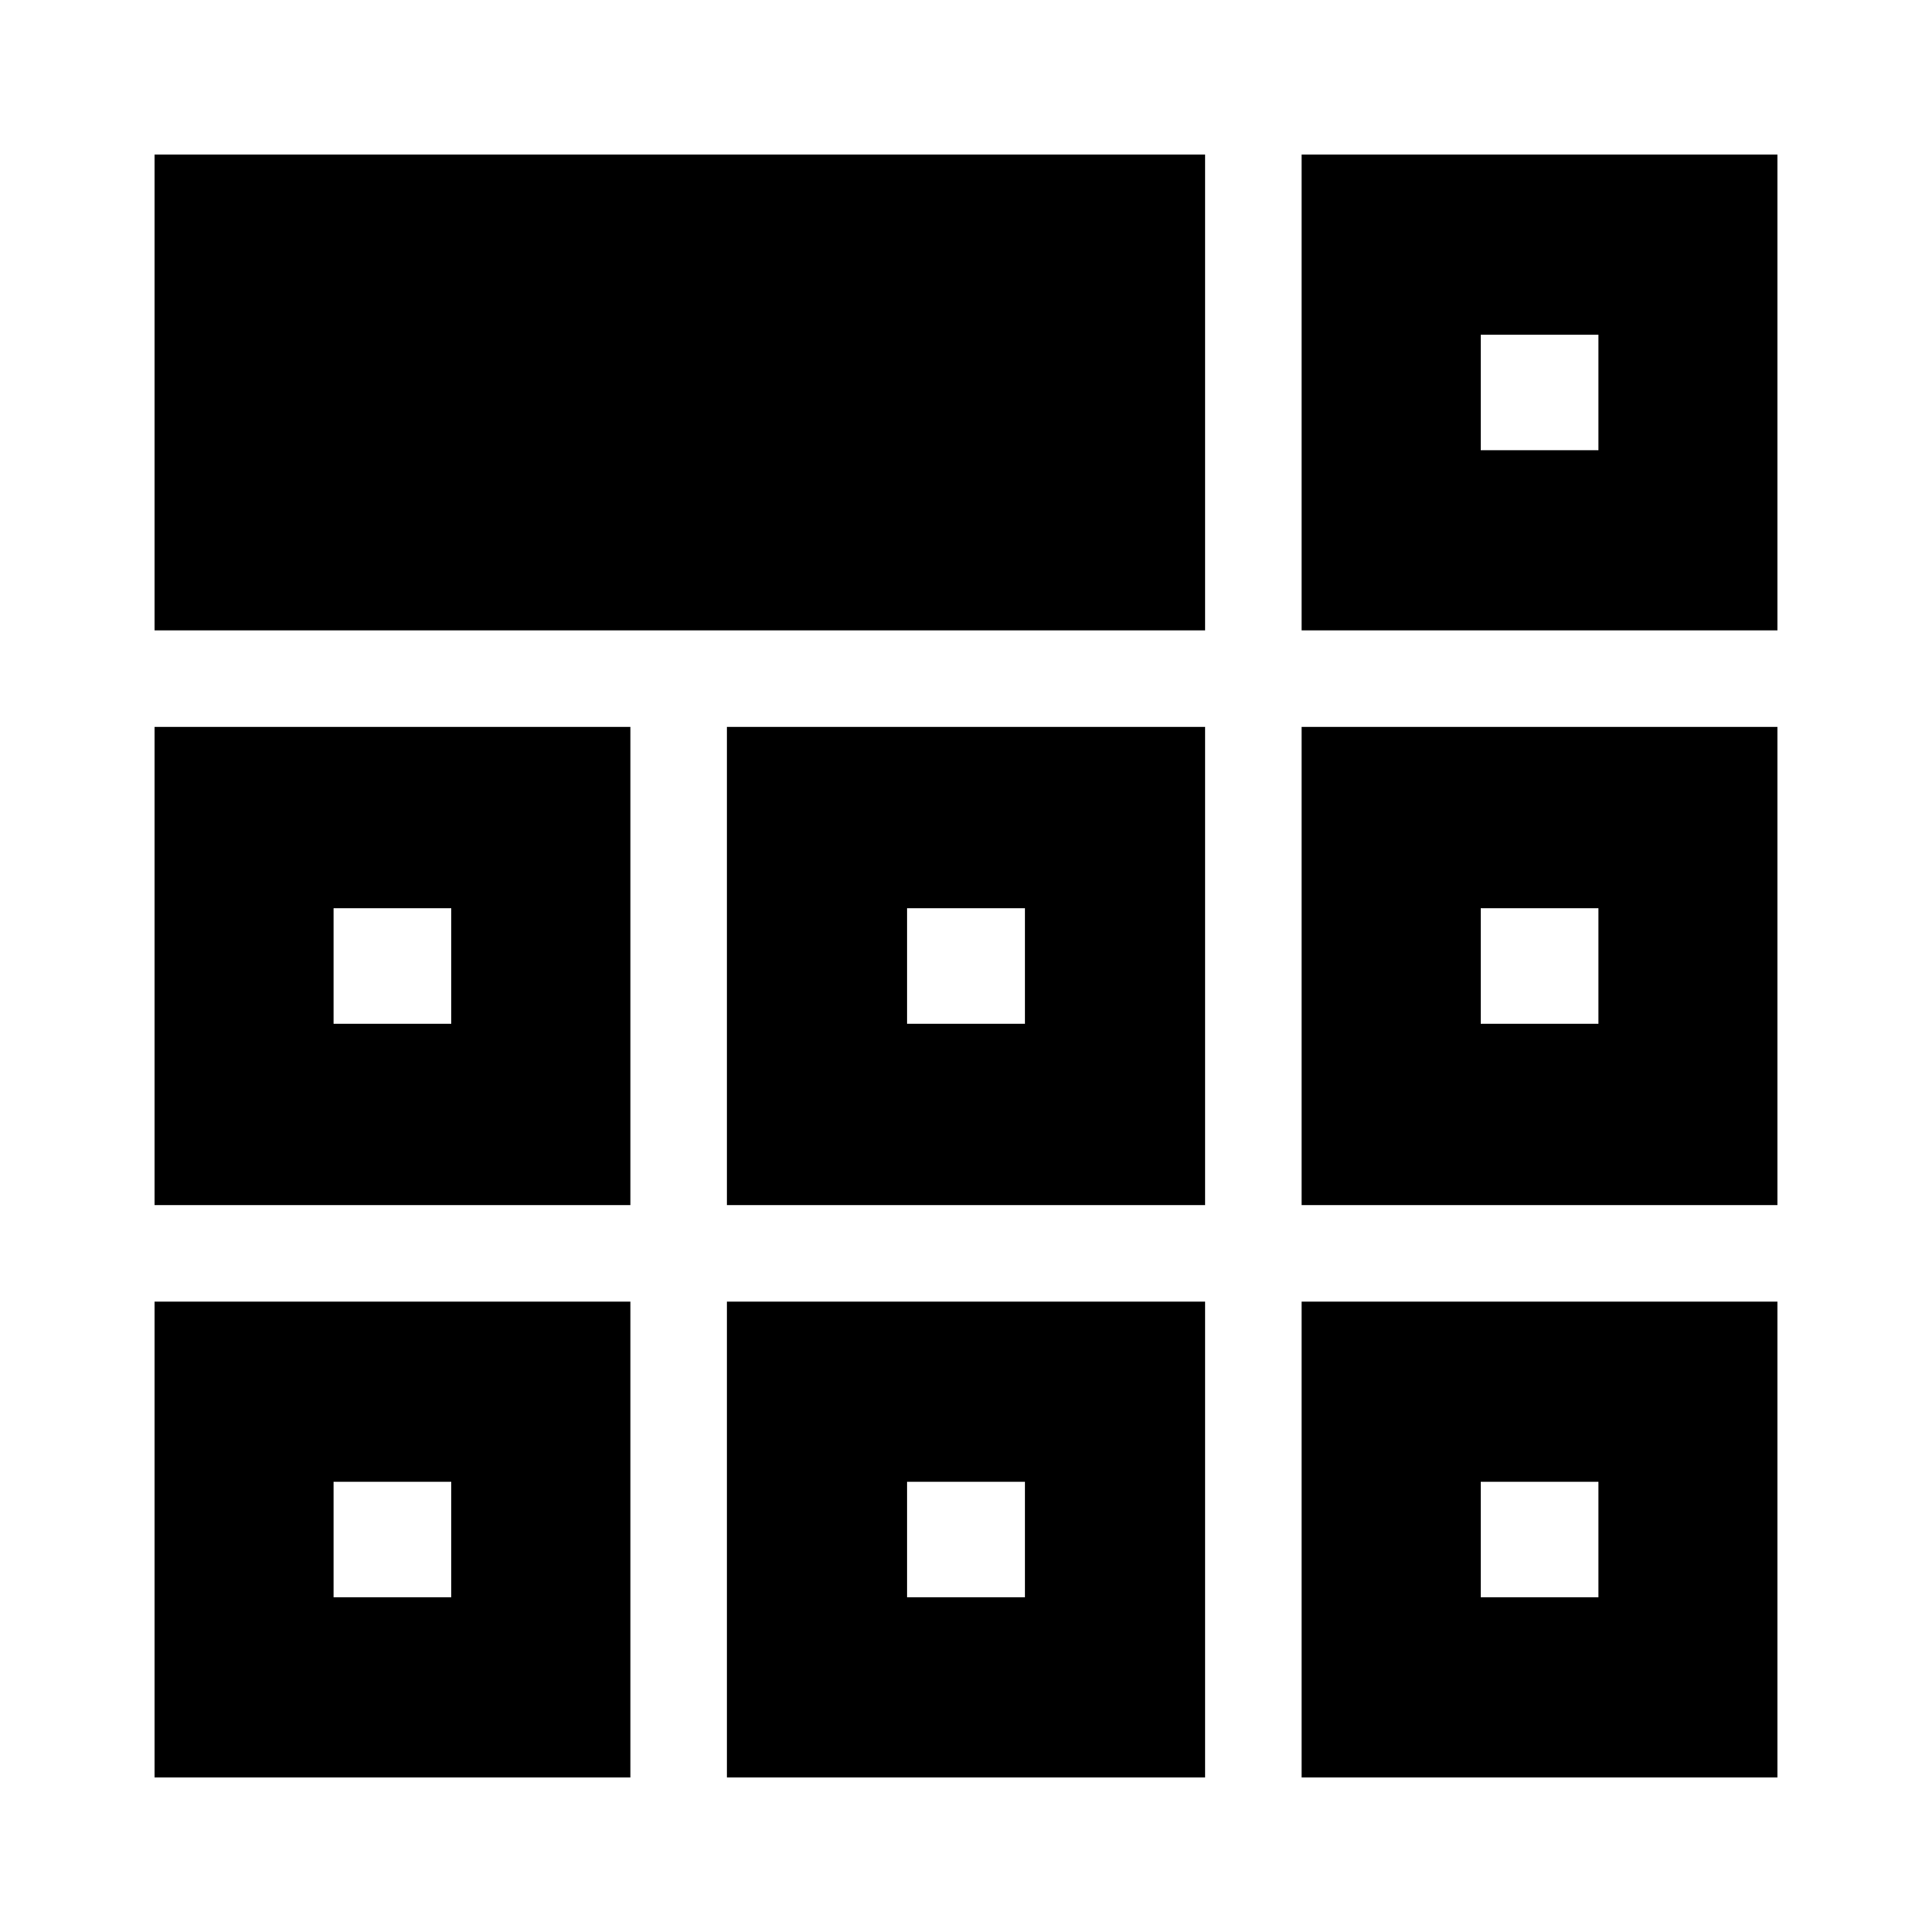 <svg xmlns="http://www.w3.org/2000/svg" height="20" viewBox="0 -960 960 960" width="20"><path d="M76.78-76.78v-236.44h236.44v236.44H76.78Zm284.44 0v-236.44h237.56v236.44H361.22Zm285.56 0v-236.44h236.44v236.44H646.78Zm-570-284.44v-237.56h236.44v237.56H76.78Zm284.44 0v-237.56h237.56v237.56H361.22Zm285.56 0v-237.56h236.44v237.56H646.78Zm-570-285.56v-236.44h522v236.44h-522Zm570 0v-236.44h236.44v236.44H646.78ZM224.26-223.69Zm226.48 0h58.52-58.52Zm285 0ZM224.26-451.3v-57.4 57.4ZM480-480Zm255.74 28.7v-57.4 57.4Zm0-285.01Zm-570 570.01h58.52v-57.39h-58.52v57.39Zm285 0h58.52v-57.39h-58.52v57.39Zm285 0h58.52v-57.39h-58.52v57.39Zm-570-285h58.52v-57.4h-58.52v57.4Zm285 0h58.52v-57.4h-58.52v57.4Zm285 0h58.52v-57.4h-58.52v57.4Zm0-285.01h58.52v-57.39h-58.52v57.39Z"/></svg>